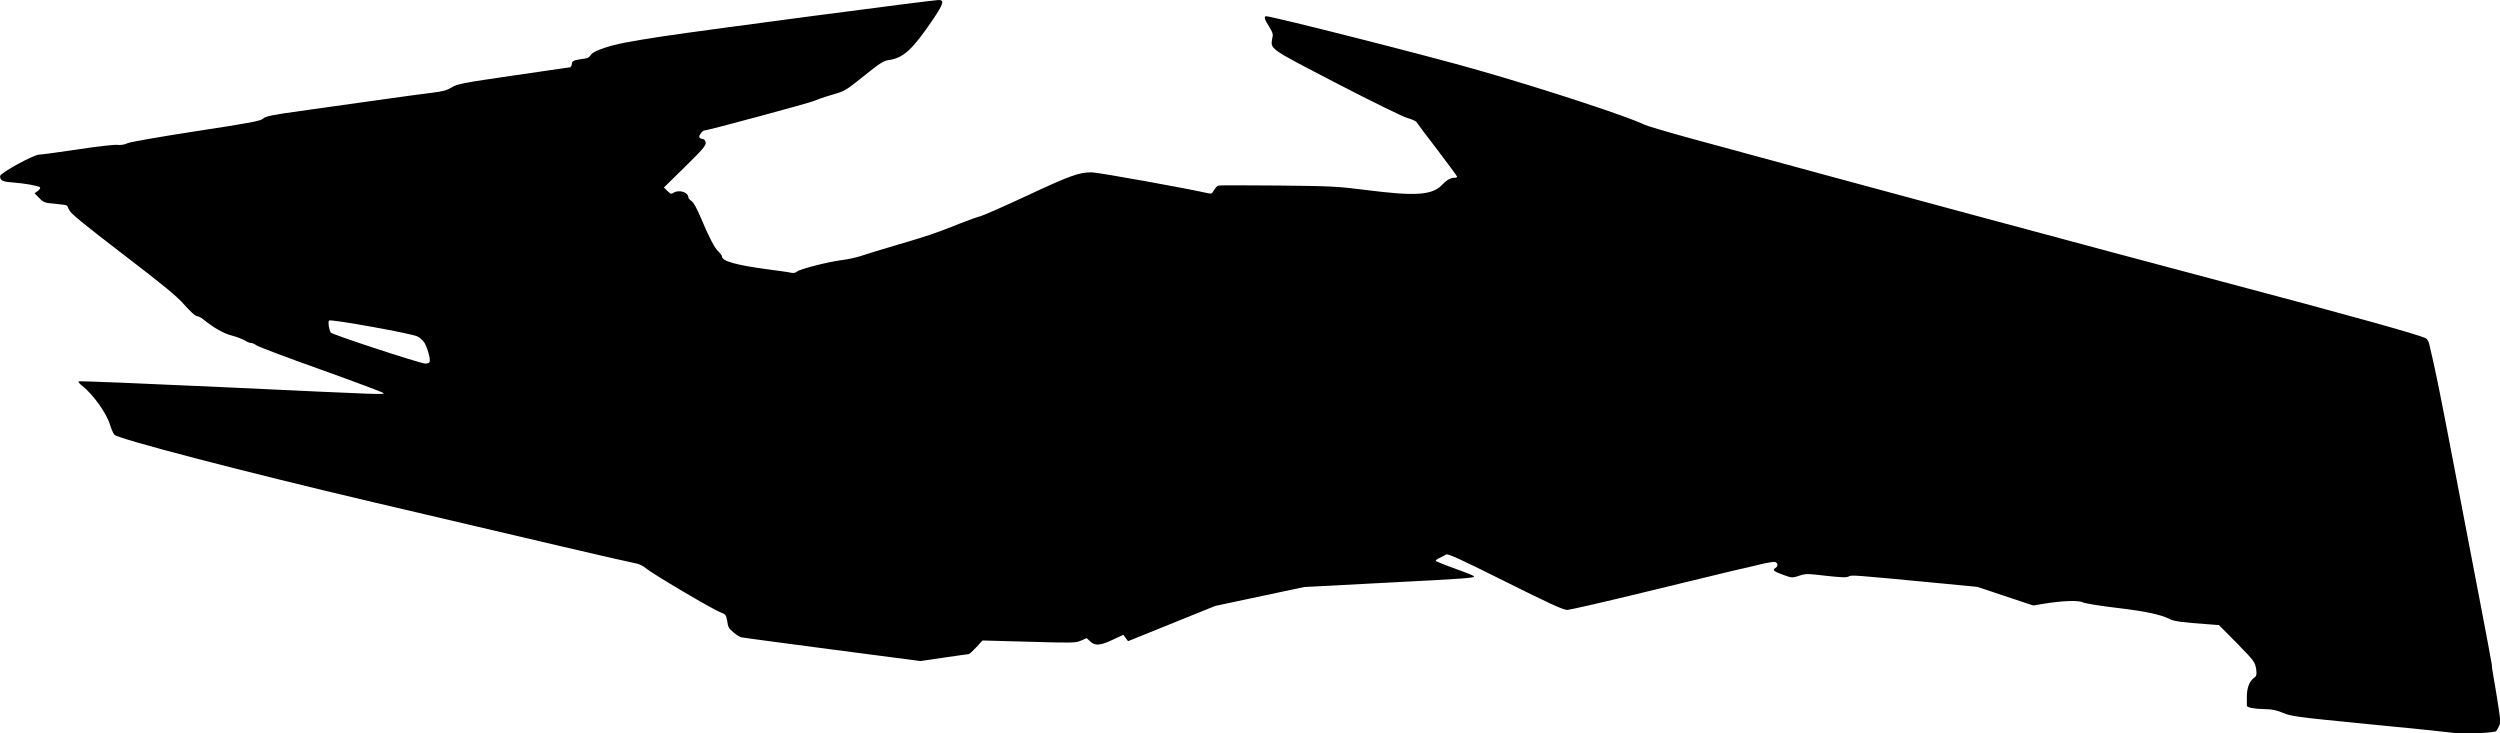 <?xml version="1.0" encoding="UTF-8" standalone="no"?>
<!-- Created with Inkscape (http://www.inkscape.org/) -->

<svg
   xmlns:dc="http://purl.org/dc/elements/1.1/"
   xmlns:cc="http://creativecommons.org/ns#"
   xmlns:rdf="http://www.w3.org/1999/02/22-rdf-syntax-ns#"
   xmlns:svg="http://www.w3.org/2000/svg"
   xmlns="http://www.w3.org/2000/svg"
   xmlns:sodipodi="http://sodipodi.sourceforge.net/DTD/sodipodi-0.dtd"
   xmlns:inkscape="http://www.inkscape.org/namespaces/inkscape"
   width="5.08mm"
   height="1.49mm"
   viewBox="0 0 18 5.28"
   id="svg2"
   version="1.1"
   inkscape:version="0.91 r13725"
   sodipodi:docname="Nox.svg">
  <defs
     id="defs4" />
  <sodipodi:namedview
     id="base"
     pagecolor="#ffffff"
     bordercolor="#666666"
     borderopacity="1.0"
     inkscape:pageopacity="0.0"
     inkscape:pageshadow="2"
     inkscape:zoom="63.356767"
     inkscape:cx="8.8459099"
     inkscape:cy="2.9550087"
     inkscape:document-units="px"
     inkscape:current-layer="g4158"
     showgrid="false"
     fit-margin-top="0"
     fit-margin-left="0"
     fit-margin-right="0"
     fit-margin-bottom="0"
     inkscape:window-width="1920"
     inkscape:window-height="1017"
     inkscape:window-x="-8"
     inkscape:window-y="-8"
     inkscape:window-maximized="1" />
  <g
     inkscape:label="Layer 1"
     inkscape:groupmode="layer"
     id="layer1"
     transform="translate(757.516,-808.67)">
    <g
       id="g4158"
       transform="translate(456.589,105.056)">
      <path
         style="fill:#000000;fill-opacity:1"
         d="m -1196.457,708.889 c -0.027,-0.004 -0.295,-0.032 -0.597,-0.061 -0.511,-0.05 -0.553,-0.056 -0.611,-0.08 -0.047,-0.02 -0.079,-0.027 -0.135,-0.028 -0.071,-10e-4 -0.125,-0.011 -0.127,-0.024 -4e-4,-0.003 0,-0.032 0,-0.064 0,-0.062 0.016,-0.112 0.054,-0.139 0.016,-0.011 0.018,-0.021 0.013,-0.063 -0.01,-0.049 -0.01,-0.053 -0.137,-0.183 l -0.131,-0.132 -0.079,-0.006 c -0.184,-0.013 -0.245,-0.022 -0.273,-0.036 -0.062,-0.033 -0.173,-0.057 -0.383,-0.082 -0.126,-0.015 -0.23,-0.032 -0.246,-0.04 -0.031,-0.016 -0.153,-0.011 -0.285,0.011 l -0.071,0.012 -0.201,-0.067 -0.201,-0.067 -0.237,-0.023 c -0.671,-0.064 -0.668,-0.064 -0.69,-0.052 -0.016,0.009 -0.053,0.007 -0.164,-0.005 -0.135,-0.016 -0.146,-0.016 -0.193,-1.3e-4 -0.048,0.016 -0.051,0.016 -0.11,-0.005 -0.072,-0.026 -0.085,-0.036 -0.062,-0.05 0.021,-0.012 0.022,-0.036 0,-0.044 -0.01,-0.003 -0.053,0.004 -0.099,0.015 -0.046,0.011 -0.141,0.034 -0.21,0.049 -0.069,0.016 -0.357,0.086 -0.64,0.155 -0.283,0.069 -0.53,0.126 -0.55,0.126 -0.027,10e-6 -0.134,-0.049 -0.446,-0.205 -0.324,-0.162 -0.413,-0.202 -0.425,-0.194 -0.01,0.006 -0.03,0.017 -0.048,0.025 -0.02,0.009 -0.03,0.018 -0.024,0.023 0.01,0.005 0.067,0.029 0.138,0.054 0.071,0.025 0.131,0.049 0.134,0.054 0.01,0.013 -0.047,0.017 -0.65,0.048 l -0.572,0.03 -0.32,0.068 -0.32,0.068 -0.314,0.127 -0.314,0.127 -0.017,-0.023 -0.017,-0.023 -0.077,0.036 c -0.09,0.042 -0.126,0.045 -0.161,0.012 l -0.026,-0.024 -0.041,0.018 c -0.039,0.017 -0.062,0.017 -0.375,0.008 l -0.334,-0.009 -0.045,0.049 c -0.025,0.027 -0.049,0.049 -0.054,0.049 0,-4e-5 -0.085,0.011 -0.178,0.025 l -0.17,0.025 -0.635,-0.083 c -0.349,-0.046 -0.644,-0.085 -0.655,-0.088 -0.011,-0.002 -0.037,-0.019 -0.058,-0.037 -0.032,-0.027 -0.039,-0.04 -0.043,-0.08 -0.01,-0.046 -0.01,-0.048 -0.049,-0.063 -0.055,-0.02 -0.495,-0.28 -0.538,-0.318 -0.02,-0.017 -0.049,-0.031 -0.074,-0.035 -0.045,-0.007 -0.7,-0.16 -1.889,-0.44 -0.926,-0.218 -1.84,-0.456 -1.863,-0.486 -0.01,-0.011 -0.023,-0.044 -0.032,-0.072 -0.024,-0.082 -0.122,-0.219 -0.199,-0.279 -0.018,-0.014 -0.031,-0.029 -0.027,-0.033 0,-0.004 0.483,0.016 1.066,0.043 1.175,0.055 1.141,0.054 1.126,0.039 -0.01,-0.006 -0.21,-0.082 -0.454,-0.169 -0.244,-0.087 -0.451,-0.165 -0.46,-0.174 -0.01,-0.008 -0.025,-0.015 -0.034,-0.015 -0.01,0 -0.031,-0.008 -0.048,-0.019 -0.017,-0.01 -0.059,-0.026 -0.093,-0.035 -0.059,-0.015 -0.131,-0.056 -0.207,-0.118 -0.015,-0.012 -0.035,-0.022 -0.045,-0.022 -0.01,0 -0.048,-0.035 -0.088,-0.08 -0.056,-0.064 -0.146,-0.138 -0.445,-0.367 -0.283,-0.217 -0.377,-0.294 -0.384,-0.315 -0.01,-0.015 -0.013,-0.031 -0.018,-0.034 0,-0.003 -0.044,-0.009 -0.087,-0.013 -0.073,-0.006 -0.081,-0.009 -0.112,-0.041 l -0.034,-0.034 0.023,-0.017 c 0.013,-0.009 0.02,-0.021 0.017,-0.026 -0.01,-0.011 -0.11,-0.029 -0.205,-0.036 -0.066,-0.005 -0.083,-0.014 -0.083,-0.045 -2e-4,-0.022 0.242,-0.155 0.283,-0.155 0.018,-9e-5 0.141,-0.017 0.275,-0.037 0.135,-0.021 0.261,-0.035 0.284,-0.033 0.027,0.003 0.053,-10e-4 0.073,-0.011 0.018,-0.009 0.216,-0.044 0.494,-0.087 0.399,-0.061 0.466,-0.074 0.485,-0.091 0.018,-0.017 0.06,-0.026 0.269,-0.055 0.136,-0.019 0.382,-0.054 0.548,-0.077 0.165,-0.023 0.344,-0.048 0.398,-0.054 0.076,-0.009 0.107,-0.017 0.143,-0.039 0.042,-0.025 0.078,-0.032 0.449,-0.086 0.221,-0.032 0.404,-0.059 0.406,-0.059 0,0 0.01,-0.011 0.01,-0.024 0,-0.018 0.014,-0.025 0.042,-0.03 0.02,-0.003 0.047,-0.008 0.061,-0.01 0.013,-0.002 0.029,-0.014 0.034,-0.025 0.01,-0.015 0.036,-0.03 0.106,-0.053 0.075,-0.025 0.168,-0.043 0.417,-0.081 0.312,-0.047 1.938,-0.261 1.981,-0.261 0.043,0 0.035,0.028 -0.04,0.139 -0.15,0.221 -0.214,0.279 -0.321,0.294 -0.036,0.005 -0.064,0.023 -0.177,0.114 -0.132,0.106 -0.137,0.109 -0.231,0.136 -0.053,0.015 -0.112,0.036 -0.132,0.045 -0.028,0.013 -0.764,0.212 -0.787,0.212 -0.011,0 -0.036,0.031 -0.036,0.044 0,0.007 0.01,0.015 0.022,0.016 0.015,0.002 0.023,0.011 0.025,0.028 0,0.021 -0.022,0.049 -0.149,0.173 l -0.152,0.149 0.025,0.025 c 0.022,0.022 0.028,0.024 0.044,0.013 0.04,-0.025 0.107,-0.004 0.107,0.034 0,0.006 0.01,0.017 0.022,0.025 0.014,0.009 0.039,0.053 0.065,0.115 0.062,0.148 0.102,0.224 0.13,0.25 0.014,0.013 0.025,0.029 0.025,0.035 0,0.033 0.103,0.062 0.32,0.091 0.083,0.011 0.163,0.022 0.177,0.026 0.018,0.004 0.033,6.3e-4 0.044,-0.009 0.021,-0.018 0.224,-0.07 0.327,-0.083 0.043,-0.005 0.104,-0.019 0.136,-0.03 0.032,-0.011 0.145,-0.046 0.252,-0.077 0.221,-0.065 0.282,-0.085 0.451,-0.153 0.067,-0.026 0.135,-0.051 0.151,-0.054 0.016,-0.003 0.167,-0.069 0.334,-0.147 0.319,-0.149 0.379,-0.17 0.471,-0.17 0.044,10e-6 0.698,0.118 0.839,0.151 0.022,0.005 0.028,0.002 0.041,-0.023 0.01,-0.016 0.023,-0.031 0.032,-0.033 0.01,-0.002 0.203,-0.002 0.429,4e-5 0.385,0.004 0.426,0.006 0.632,0.032 0.359,0.046 0.479,0.038 0.55,-0.038 0.031,-0.033 0.061,-0.05 0.088,-0.05 0.011,0 0.02,-0.003 0.02,-0.007 0,-0.004 -0.064,-0.09 -0.141,-0.192 -0.078,-0.101 -0.145,-0.191 -0.15,-0.199 0,-0.008 -0.035,-0.023 -0.067,-0.032 -0.033,-0.009 -0.255,-0.118 -0.51,-0.25 -0.491,-0.255 -0.476,-0.244 -0.464,-0.323 0.01,-0.034 0,-0.047 -0.024,-0.088 -0.031,-0.048 -0.037,-0.072 -0.02,-0.072 0.045,0 1.176,0.287 1.53,0.389 0.473,0.135 1.09,0.338 1.194,0.392 0.016,0.008 0.164,0.052 0.328,0.097 1.182,0.323 2.998,0.812 3.833,1.033 0.884,0.234 1.417,0.382 1.466,0.408 0.01,0.005 0.021,0.025 0.025,0.045 0.035,0.144 0.069,0.309 0.128,0.615 0.07,0.366 0.127,0.663 0.244,1.273 0.038,0.197 0.073,0.385 0.078,0.417 0,0.032 0.022,0.138 0.037,0.236 0.027,0.168 0.028,0.18 0.013,0.211 -0.01,0.018 -0.018,0.034 -0.022,0.034 -0.038,0.008 -0.07,0.01 -0.161,0.013 -0.059,0.002 -0.129,-2.7e-4 -0.155,-0.004 z m -14.556,-2.669 c 0.01,-0.019 -0.02,-0.116 -0.04,-0.143 -0.01,-0.013 -0.03,-0.032 -0.046,-0.04 -0.034,-0.02 -0.626,-0.127 -0.637,-0.115 -0.01,0.009 -3e-4,0.067 0.012,0.087 0.01,0.014 0.642,0.222 0.681,0.223 0.014,4.5e-4 0.028,-0.005 0.03,-0.011 z"
         id="path4164"
         inkscape:connector-curvature="0" />
    </g>
  </g>
</svg>
